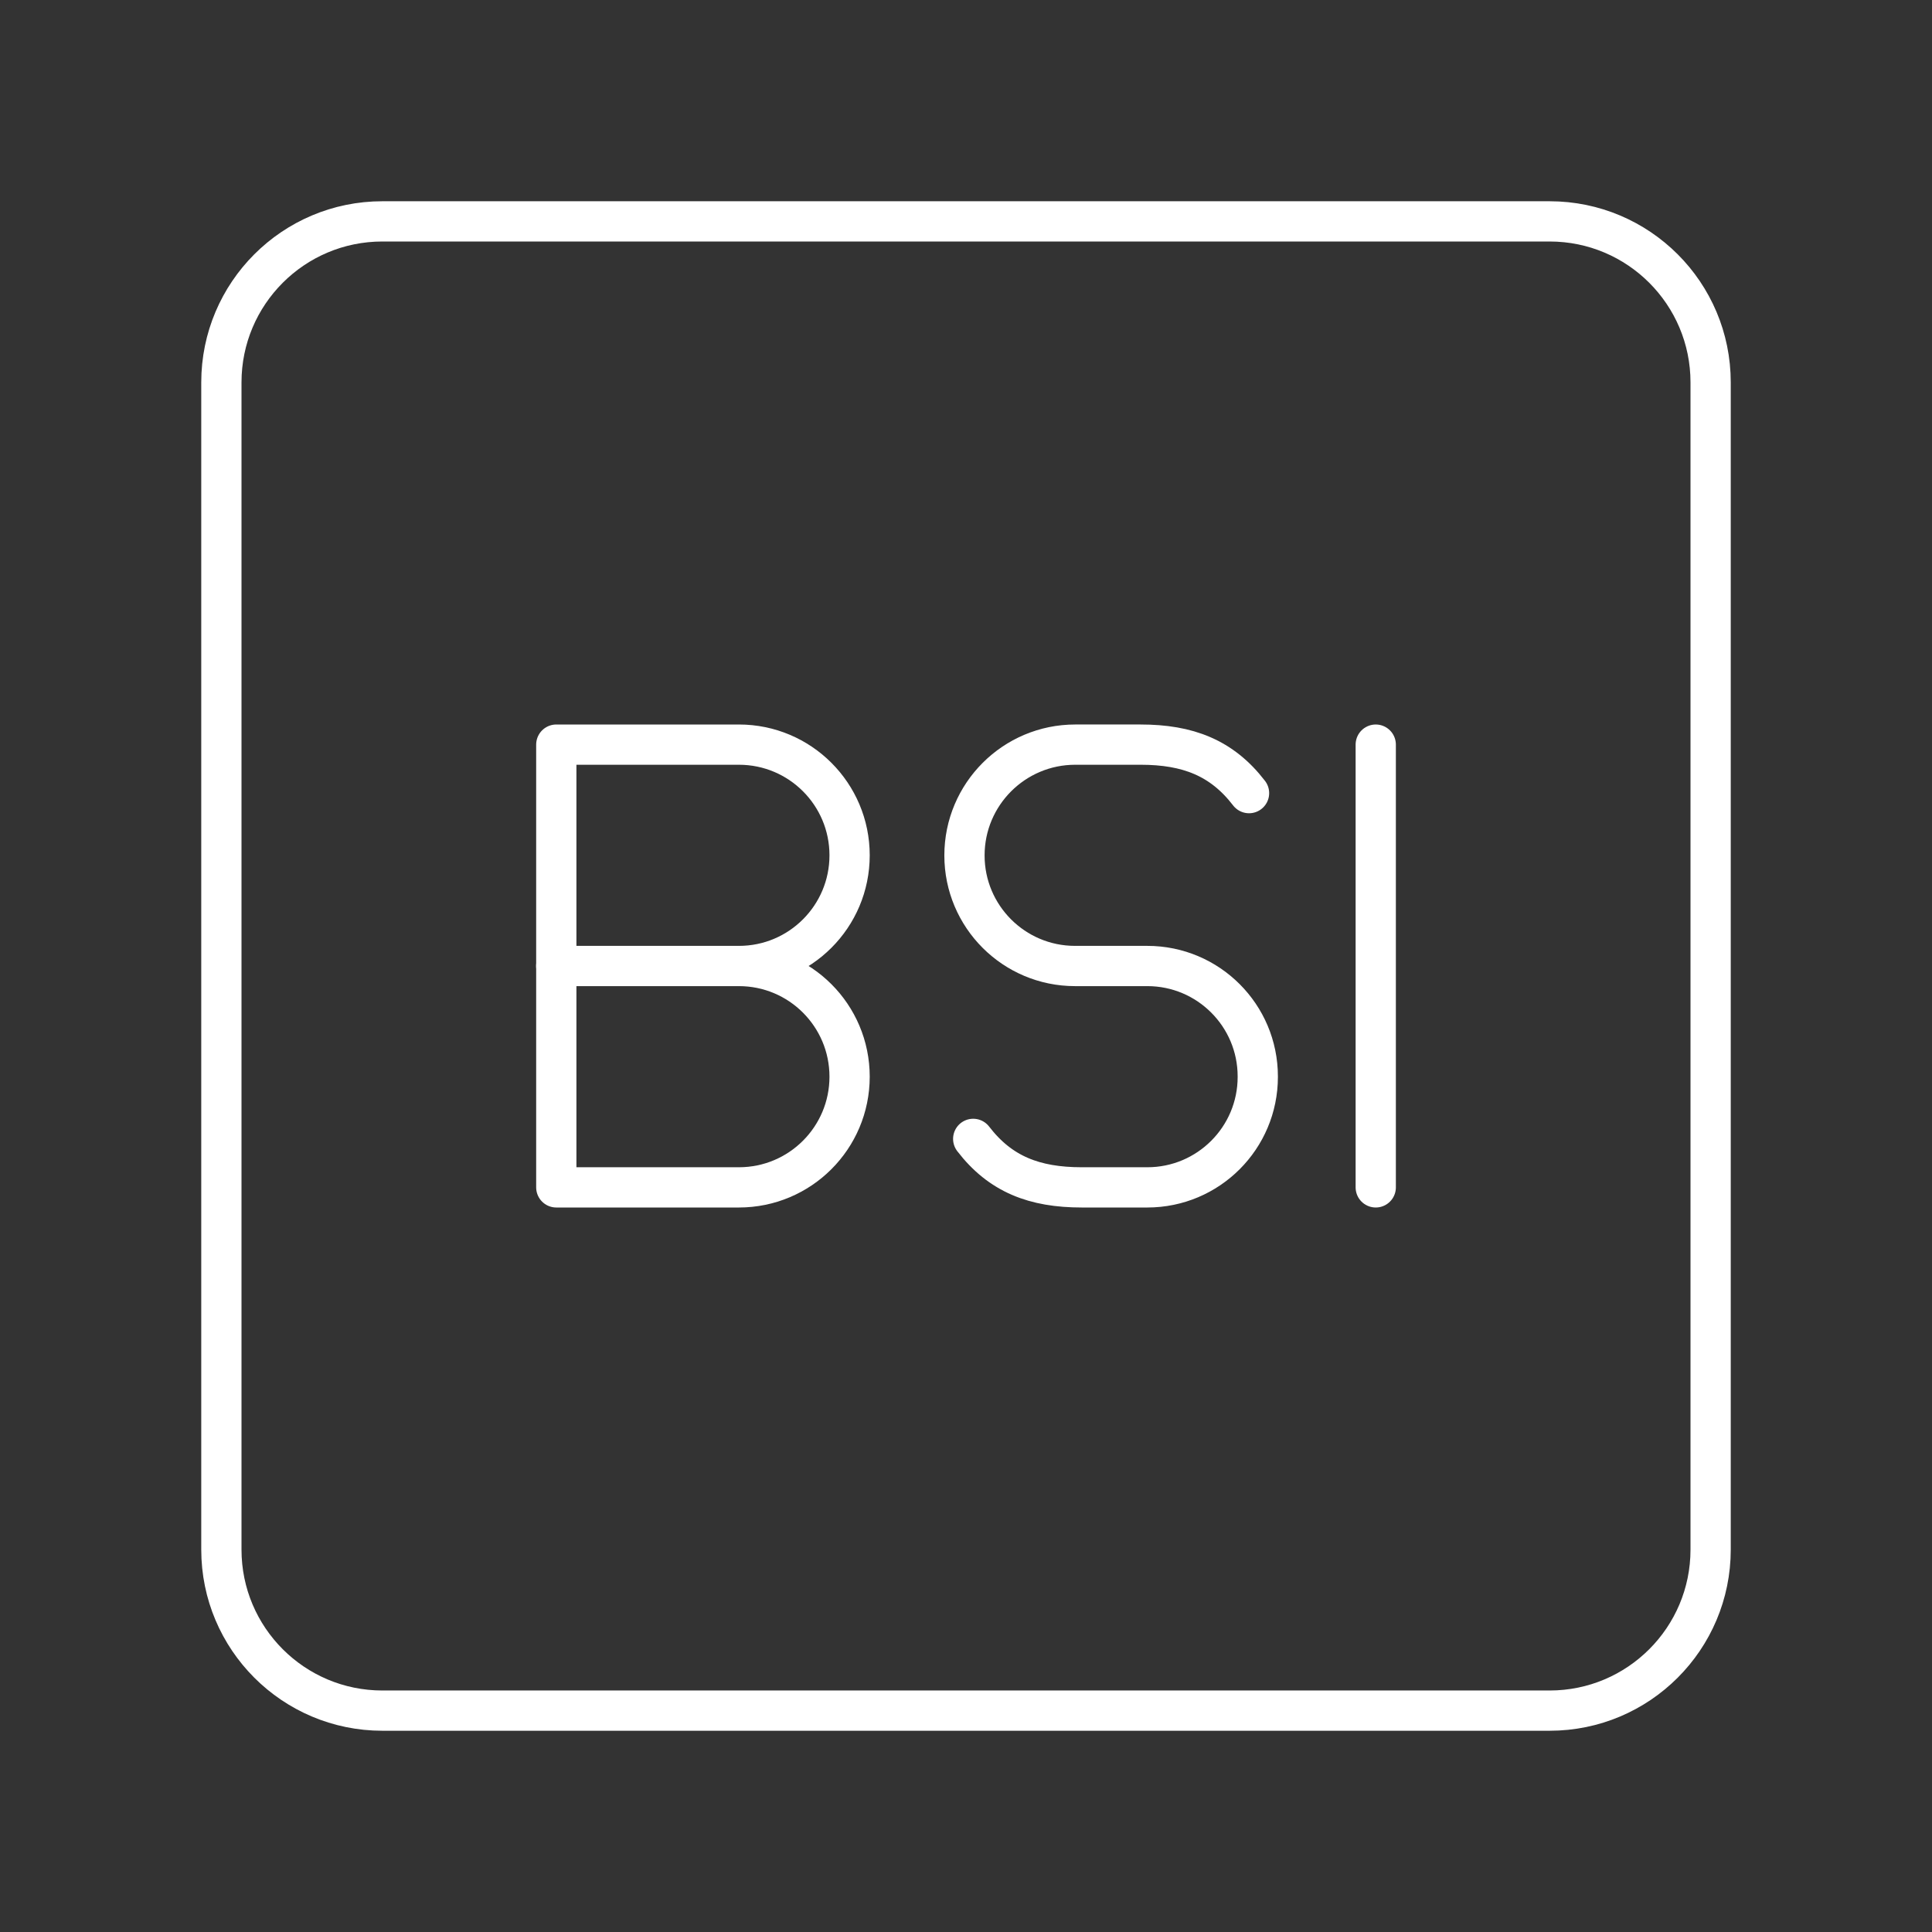 <?xml version="1.0" encoding="UTF-8"?><svg id="b" xmlns="http://www.w3.org/2000/svg" viewBox="0 0 48 48"><rect x="0" y="0" width="48" height="48" fill="#333333" stroke="none"/><defs><style>.d{fill:none;stroke:#fff;stroke-linecap:round;stroke-linejoin:round;}</style></defs><path id="c" class="d" d="M38.5,5.5H9.5c-2.209,0-4,1.791-4,4v29c0,2.209,1.791,4,4,4h29c2.209,0,4-1.791,4-4V9.5c0-2.209-1.791-4-4-4Z"/><line class="d" x1="34.18" y1="18.5" x2="34.18" y2="29.5"/><path class="d" d="M24.179,28.295c.674.878,1.52,1.205,2.697,1.205h1.629c1.516,0,2.744-1.229,2.744-2.744v-.012c0-1.516-1.229-2.744-2.744-2.744h-1.796c-1.517,0-2.747-1.23-2.747-2.747h0c0-1.52,1.232-2.753,2.753-2.753h1.62c1.177,0,2.022.327,2.697,1.205"/><path class="d" d="M18.358,24c1.519,0,2.75,1.231,2.75,2.75s-1.231,2.75-2.75,2.75h-4.537v-11h4.537c1.519,0,2.75,1.231,2.75,2.75s-1.231,2.75-2.75,2.75h0Z"/><line class="d" x1="18.358" y1="24" x2="13.82" y2="24"/></svg>